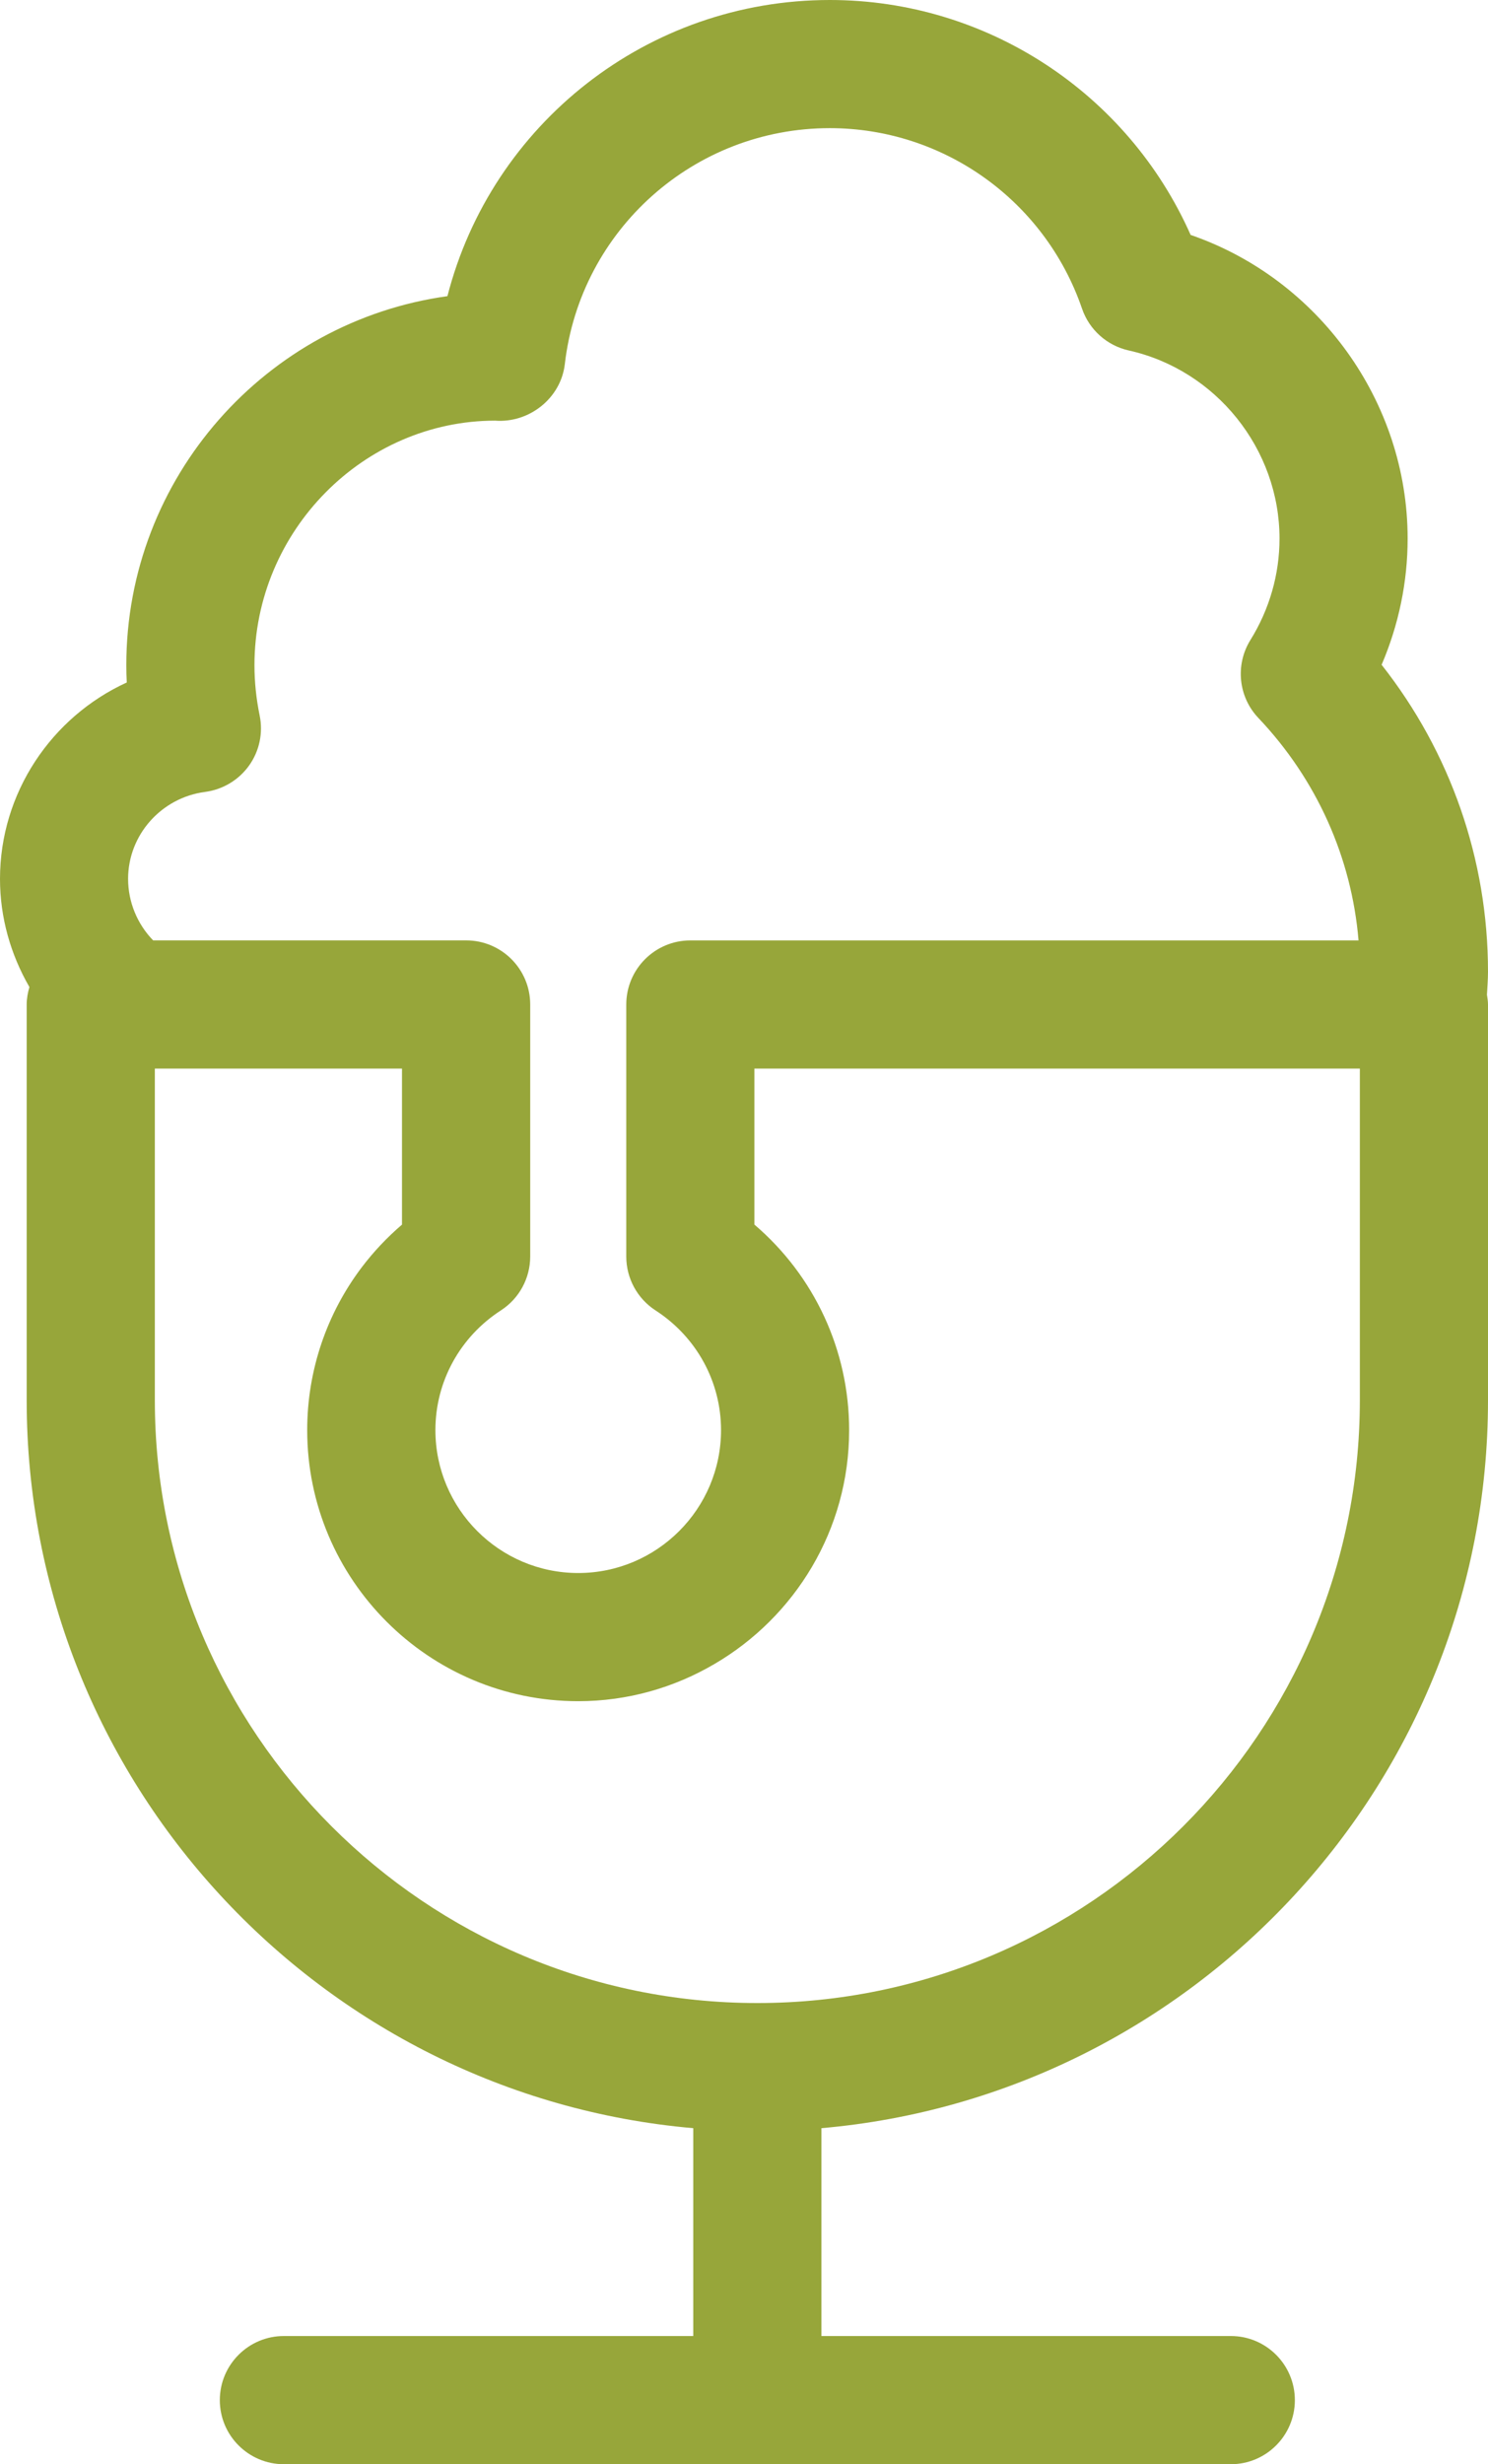 <svg version="1.1" id="图层_1" x="0px" y="0px" width="52.366px" height="86.684px" viewBox="0 0 52.366 86.684" enable-background="new 0 0 52.366 86.684" xml:space="preserve" xmlns="http://www.w3.org/2000/svg" xmlns:xlink="http://www.w3.org/1999/xlink" xmlns:xml="http://www.w3.org/XML/1998/namespace">
  <path fill="#97A63A" d="M52.366,34.182c0-3.943-1.32-7.721-3.744-10.797c0.6-1.401,0.916-2.91,0.916-4.439
	c0-4.826-3.146-9.136-7.637-10.682C39.688,3.275,34.727,0,29.202,0c-6.415,0-11.901,4.363-13.456,10.418
	C9.37,11.303,4.445,16.788,4.445,23.402c0,0.202,0.005,0.404,0.016,0.606C1.812,25.219,0,27.891,0,30.918
	c0,1.356,0.374,2.66,1.035,3.803c-0.056,0.197-0.096,0.4-0.096,0.615v13.92c0,13.418,10.334,24.461,23.458,25.607v7.311H9.991
	c-1.244,0-2.255,1.01-2.255,2.256c0,1.244,1.011,2.254,2.255,2.254h33.324c1.244,0,2.254-1.01,2.254-2.254
	c0-1.246-1.01-2.256-2.254-2.256H28.907v-7.311c13.125-1.146,23.459-12.189,23.459-25.605v-13.92c0-0.119-0.02-0.234-0.037-0.348
	C52.344,34.722,52.366,34.455,52.366,34.182z M7.219,27.857c0.622-0.082,1.181-0.417,1.547-0.928c0.364-0.51,0.499-1.15,0.371-1.765
	c-0.12-0.586-0.182-1.178-0.182-1.763c0-4.741,3.855-8.599,8.465-8.604c1.205,0.094,2.319-0.791,2.457-1.987
	c0.547-4.733,4.556-8.302,9.325-8.302c4.006,0,7.572,2.551,8.877,6.349c0.254,0.742,0.877,1.3,1.643,1.471
	c3.074,0.684,5.307,3.468,5.307,6.617c0,1.256-0.354,2.49-1.025,3.57c-0.539,0.87-0.426,1.998,0.281,2.741
	c2.049,2.159,3.279,4.903,3.525,7.825H24.295c-1.244,0-2.255,1.01-2.255,2.255v8.867c0,0.764,0.388,1.477,1.029,1.893
	c1.444,0.934,2.306,2.508,2.306,4.211c0,2.771-2.255,5.027-5.026,5.027s-5.026-2.256-5.026-5.027c0-1.703,0.861-3.277,2.307-4.213
	c0.642-0.416,1.029-1.129,1.029-1.893v-8.867c0-1.245-1.01-2.254-2.255-2.254H5.389c-0.559-0.576-0.881-1.352-0.881-2.164
	C4.508,29.374,5.673,28.059,7.219,27.857z M26.652,70.461c-11.69,0-21.203-9.512-21.203-21.205V37.59h8.698v5.488
	c-0.527,0.451-0.999,0.953-1.41,1.494c-1.235,1.629-1.926,3.631-1.926,5.736c0,5.258,4.278,9.535,9.536,9.535
	c1.749,0,3.383-0.48,4.794-1.307c2.832-1.654,4.742-4.719,4.742-8.227l0,0c0-0.002,0-0.002,0-0.002c0-2.811-1.227-5.43-3.334-7.23
	v-5.486h21.307v11.664C47.856,60.949,38.344,70.461,26.652,70.461z" class="color c1"/>
</svg>